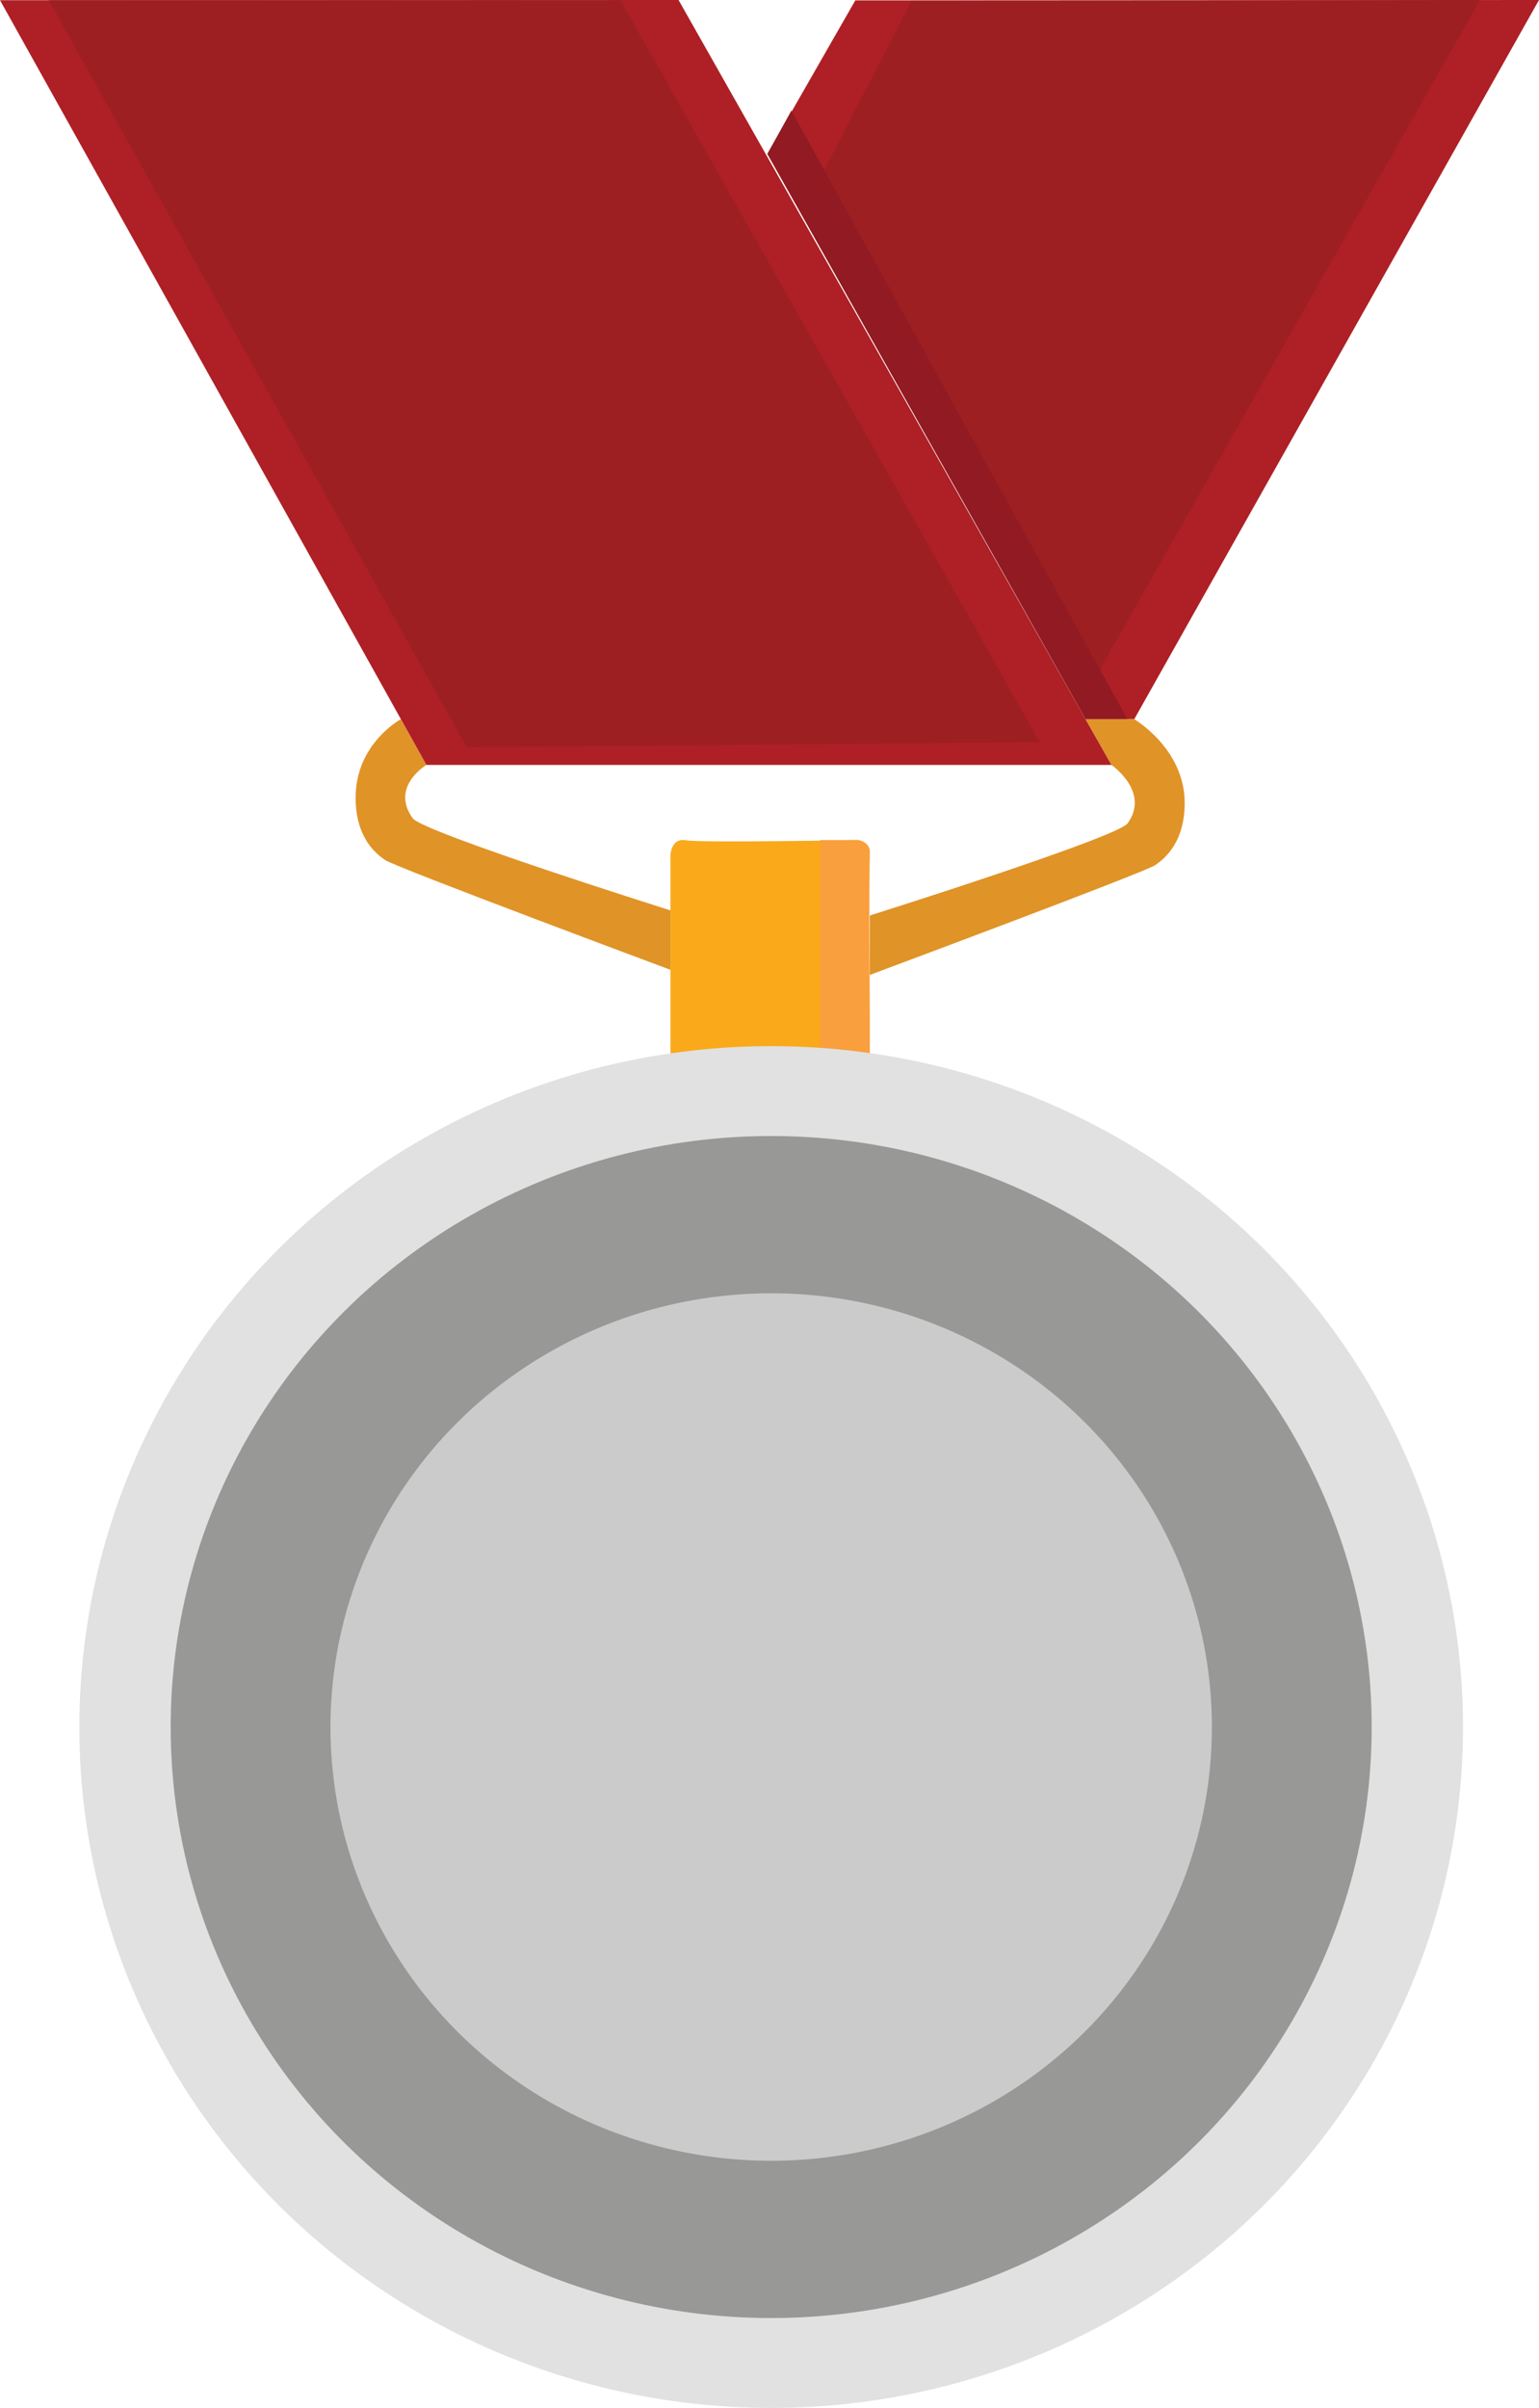 <?xml version="1.0" encoding="utf-8"?>
<!-- Generator: Adobe Illustrator 17.0.0, SVG Export Plug-In . SVG Version: 6.00 Build 0)  -->
<!DOCTYPE svg PUBLIC "-//W3C//DTD SVG 1.1//EN" "http://www.w3.org/Graphics/SVG/1.1/DTD/svg11.dtd">
<svg version="1.1" id="Layer_1" xmlns="http://www.w3.org/2000/svg" xmlns:xlink="http://www.w3.org/1999/xlink" x="0px" y="0px"
	 width="76.906px" height="120.247px" viewBox="0 0 76.906 120.247" enable-background="new 0 0 76.906 120.247"
	 xml:space="preserve">
<polygon fill="#AE2025" points="42.741,0.019 76.906,0 56.68,35.916 54.254,35.916 38.347,7.686 "/>
<polygon fill="#9D1F22" points="45.547,0.057 73.958,0 54.95,33.453 41.143,8.578 "/>
<polygon fill="#921A23" points="39.547,5.523 56.338,35.916 54.254,35.916 38.347,7.686 "/>
<path fill="#F9A91A" d="M33.505,52.6v-9.914c0,0,0.032-0.856,0.773-0.723s8.596-0.014,8.596-0.014s0.647,0.09,0.59,0.68
	s0.004,9.971,0.004,9.971H33.505z"/>
<path fill="#F99F3D" d="M40.991,41.949h1.883c0,0,0.647,0.09,0.59,0.68s0.004,9.971,0.004,9.971h-2.476V41.949z"/>
<ellipse fill="#E0E1E0" cx="38.537" cy="86.244" rx="34.572" ry="34.003"/>
<ellipse fill="#989897" cx="38.537" cy="86.244" rx="30.008" ry="29.514"/>
<ellipse fill="#CCCBCB" cx="38.537" cy="86.244" rx="22.023" ry="21.66"/>
<path fill="#E09326" d="M20.029,35.916c0,0-2.258,1.217-2.258,3.918c0,1.902,0.913,2.738,1.483,3.119
	c0.571,0.38,14.25,5.477,14.25,5.477v-2.967c0,0-12.369-3.895-12.881-4.602c-1.141-1.578,0.685-2.662,0.685-2.662L20.029,35.916"/>
<path fill="#E09326" d="M56.68,35.916c0,0,2.52,1.473,2.52,4.173c0,1.902-0.913,2.738-1.483,3.119
	c-0.571,0.38-14.25,5.477-14.25,5.477v-2.967c0,0,12.369-3.894,12.881-4.602c1.141-1.578-0.809-2.918-0.809-2.918l-1.286-2.282
	h2.085H56.68z"/>
<polygon fill="#AE2025" points="0,0.01 33.908,0 55.539,38.198 21.308,38.198 "/>
<polygon fill="#9D1F22" points="2.434,0.01 31.008,0.019 51.96,37.059 23.324,37.314 "/>
</svg>
